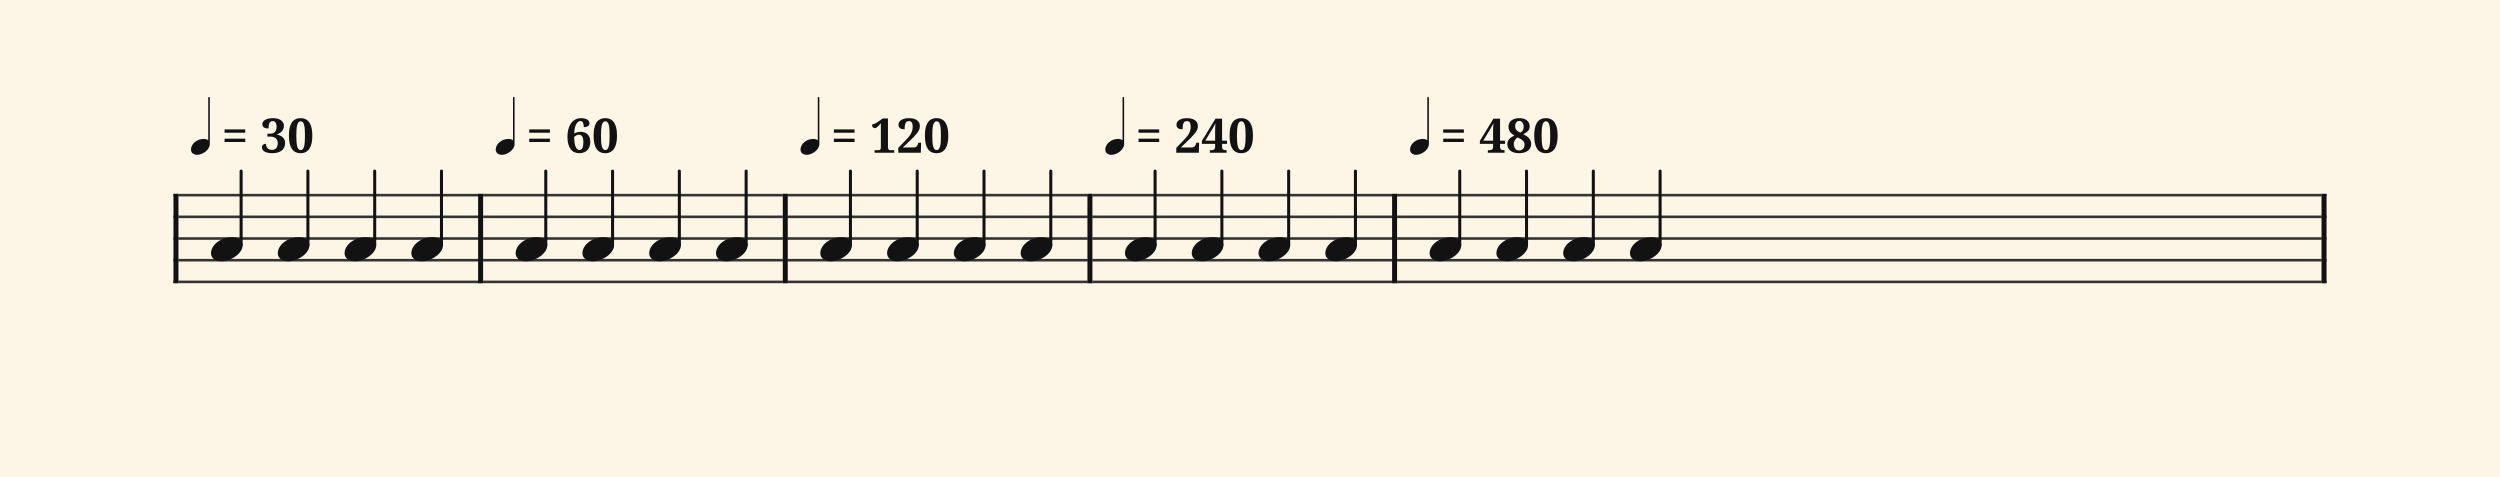 <svg xmlns="http://www.w3.org/2000/svg" version="1.1" xmlns:xlink="http://www.w3.org/1999/xlink" width="980" height="187" viewBox="0 0 980 187" shape-rendering="geometricPrecision" data-left="0" data-right="980" data-top="0" data-bottom="187"><g data-name="page" data-interval-between-stave-lines="8.5" data-font-color="#121212" data-left="0" data-right="980" data-top="0" data-bottom="187"><rect width="980" height="187" stroke="transparent" stroke-width="0.425" stroke-linejoin="" stroke-linecap="" fill="#FDF5E6" vector-effect="none" data-name="page-background" data-left="0" data-right="980" data-top="0" data-bottom="187"></rect><g data-name="pageWithoutBorder" data-left="0" data-right="980" data-top="38.071904761904754" data-bottom="111.00999999999999"><g data-name="measures" data-left="68" data-right="912" data-top="38.071904761904754" data-bottom="111.00999999999999" transform="translate(68, 0)"><g data-name="measure" ref-ids="measure-1,measure-1-1,line-1,every-measure-including-index-0,first-measure-including-index-0" pointer-events="painted" data-left="68" data-right="189.38" data-top="38.071904761904754" data-bottom="111.00999999999999"><g data-name="startBarLine" ref-ids="opening-barline-1" pointer-events="painted" data-left="68" data-right="69.955" data-top="75.99" data-bottom="111.00999999999999"><g data-name="stavesPiece" data-left="68" data-right="69.955" data-top="75.99" data-bottom="111.00999999999999"><g data-name="stavePiece" data-left="68" data-right="69.955" data-top="75.99" data-bottom="111.00999999999999"><path d="M 0 -0.51 L 1.955 -0.51 L 1.955 0.51 L 0 0.51 L 0 -0.51 M 0 7.99 L 1.955 7.99 L 1.955 9.01 L 0 9.01 L 0 7.99 M 0 16.49 L 1.955 16.49 L 1.955 17.51 L 0 17.51 L 0 16.49 M 0 24.99 L 1.955 24.99 L 1.955 26.01 L 0 26.01 L 0 24.99 M 0 33.49 L 1.955 33.49 L 1.955 34.51 L 0 34.51 L 0 33.49" fill="#343434" fill-rule="evenodd" vector-effect="none" data-left="68" data-right="69.955" data-top="75.99" data-bottom="111.00999999999999" transform="translate(0, 76.5)"></path></g></g><polyline points="0 75.99 1.955 75.99 1.955 111.01 0 111.01" fill="#121212" fill-rule="evenodd" vector-effect="none" data-left="68" data-right="69.955" data-top="75.99" data-bottom="111.00999999999999"></polyline></g><g data-name="voicesWithStaveLines" data-left="69.955" data-right="187.42499999999998" data-top="67.065" data-bottom="111.00999999999999"><g data-name="stavesPiece" data-left="69.955" data-right="187.42499999999998" data-top="75.99" data-bottom="111.00999999999999"><g data-name="stavePiece" ref-ids="stave-lines-1-1,stave-1,stave-1-1,stave-1-1-1,stave-in-all-measures-on-line-1-1,all-staves-in-measure-1" pointer-events="painted" data-left="68" data-right="189.38" data-top="75.99" data-bottom="111.00999999999999"><path d="M 0 -0.51 L 117.47 -0.51 L 117.47 0.51 L 0 0.51 L 0 -0.51 M 0 7.99 L 117.47 7.99 L 117.47 9.01 L 0 9.01 L 0 7.99 M 0 16.49 L 117.47 16.49 L 117.47 17.51 L 0 17.51 L 0 16.49 M 0 24.99 L 117.47 24.99 L 117.47 26.01 L 0 26.01 L 0 24.99 M 0 33.49 L 117.47 33.49 L 117.47 34.51 L 0 34.51 L 0 33.49" fill="#343434" fill-rule="evenodd" vector-effect="none" data-left="69.955" data-right="187.42499999999998" data-top="75.99" data-bottom="111.00999999999999" transform="translate(1.955, 76.5)"></path></g></g><g data-name="voices" data-left="69.955" data-right="187.42499999999998" data-top="67.065" data-bottom="102.425"><g data-name="voicesBody" data-left="69.955" data-right="187.42499999999998" data-top="67.065" data-bottom="102.425"><g data-name="crossStaveUnit" data-left="82.705" data-right="95.11500000000001" data-top="67.065" data-bottom="102.425"><g data-name="crossVoiceUnitOnOneStave" data-left="82.705" data-right="95.11500000000001" data-top="67.065" data-bottom="102.425"><g data-name="singleUnit" ref-ids="all-units,all-units-on-line-1,unit-1-1-1-1,voice-1,voice-1-1,voice-1-1-1,voice-1-1-1-1,voice-in-measure-on-all-staves-1-1-1,voice-in-all-measures-and-on-all-staves-on-line-1-1" pointer-events="painted" data-left="82.705" data-right="95.11500000000001" data-top="67.065" data-bottom="102.425"><g data-name="singleUnitBodyParts" ref-ids="unit-1-1-1-1" pointer-events="painted" data-left="82.705" data-right="95.11500000000001" data-top="92.99" data-bottom="102.425"><g data-name="singleUnitBody" data-left="82.705" data-right="95.11500000000001" data-top="92.99" data-bottom="102.425"><g data-name="noteBody" ref-ids="note-1-1-1-1-1,note-with-index-1-1-1-1-1" pointer-events="painted" data-left="82.705" data-right="95.11500000000001" data-top="92.99" data-bottom="102.425"><path d="M 0 10.965 C 0 12.92 1.785 14.11 4.08 14.11 C 7.82 14.11 12.41 11.05 12.41 7.82 C 12.41 5.865 10.71 4.675 8.33 4.675 C 3.74 4.675 0 7.735 0 10.965 Z" fill="#121212" fill-rule="evenodd" vector-effect="none" data-left="82.705" data-right="95.11500000000001" data-top="92.99" data-bottom="102.425" transform="translate(14.705, 88.315)"></path></g></g></g><line data-name="stem" x1="26.52" y1="67.065" x2="26.52" y2="96.05" stroke="#121212" stroke-width="1.19" stroke-linejoin="round" stroke-linecap="round" stroke-dasharray="" vector-effect="none" ref-ids="stem-1-1-1-1" pointer-events="painted" data-left="94.52000000000001" data-right="94.52000000000001" data-top="67.065" data-bottom="96.05"></line></g></g></g><g data-name="crossStaveUnit" data-left="108.885" data-right="121.295" data-top="67.065" data-bottom="102.425"><g data-name="crossVoiceUnitOnOneStave" data-left="108.885" data-right="121.295" data-top="67.065" data-bottom="102.425"><g data-name="singleUnit" ref-ids="all-units,all-units-on-line-1,unit-1-1-1-2,voice-1,voice-1-1,voice-1-1-1,voice-1-1-1-1,voice-in-measure-on-all-staves-1-1-1,voice-in-all-measures-and-on-all-staves-on-line-1-1" pointer-events="painted" data-left="108.885" data-right="121.295" data-top="67.065" data-bottom="102.425"><g data-name="singleUnitBodyParts" ref-ids="unit-1-1-1-2" pointer-events="painted" data-left="108.885" data-right="121.295" data-top="92.99" data-bottom="102.425"><g data-name="singleUnitBody" data-left="108.885" data-right="121.295" data-top="92.99" data-bottom="102.425"><g data-name="noteBody" ref-ids="note-1-1-1-2-1,note-with-index-1-1-1-2-1" pointer-events="painted" data-left="108.885" data-right="121.295" data-top="92.99" data-bottom="102.425"><path d="M 0 10.965 C 0 12.92 1.785 14.11 4.08 14.11 C 7.82 14.11 12.41 11.05 12.41 7.82 C 12.41 5.865 10.71 4.675 8.33 4.675 C 3.74 4.675 0 7.735 0 10.965 Z" fill="#121212" fill-rule="evenodd" vector-effect="none" data-left="108.885" data-right="121.295" data-top="92.99" data-bottom="102.425" transform="translate(40.885, 88.315)"></path></g></g></g><line data-name="stem" x1="52.7" y1="67.065" x2="52.7" y2="96.05" stroke="#121212" stroke-width="1.19" stroke-linejoin="round" stroke-linecap="round" stroke-dasharray="" vector-effect="none" ref-ids="stem-1-1-1-2" pointer-events="painted" data-left="120.7" data-right="120.7" data-top="67.065" data-bottom="96.05"></line></g></g></g><g data-name="crossStaveUnit" data-left="135.065" data-right="147.475" data-top="67.065" data-bottom="102.425"><g data-name="crossVoiceUnitOnOneStave" data-left="135.065" data-right="147.475" data-top="67.065" data-bottom="102.425"><g data-name="singleUnit" ref-ids="all-units,all-units-on-line-1,unit-1-1-1-3,voice-1,voice-1-1,voice-1-1-1,voice-1-1-1-1,voice-in-measure-on-all-staves-1-1-1,voice-in-all-measures-and-on-all-staves-on-line-1-1" pointer-events="painted" data-left="135.065" data-right="147.475" data-top="67.065" data-bottom="102.425"><g data-name="singleUnitBodyParts" ref-ids="unit-1-1-1-3" pointer-events="painted" data-left="135.065" data-right="147.475" data-top="92.99" data-bottom="102.425"><g data-name="singleUnitBody" data-left="135.065" data-right="147.475" data-top="92.99" data-bottom="102.425"><g data-name="noteBody" ref-ids="note-1-1-1-3-1,note-with-index-1-1-1-3-1" pointer-events="painted" data-left="135.065" data-right="147.475" data-top="92.99" data-bottom="102.425"><path d="M 0 10.965 C 0 12.92 1.785 14.11 4.08 14.11 C 7.82 14.11 12.41 11.05 12.41 7.82 C 12.41 5.865 10.71 4.675 8.33 4.675 C 3.74 4.675 0 7.735 0 10.965 Z" fill="#121212" fill-rule="evenodd" vector-effect="none" data-left="135.065" data-right="147.475" data-top="92.99" data-bottom="102.425" transform="translate(67.065, 88.315)"></path></g></g></g><line data-name="stem" x1="78.88" y1="67.065" x2="78.88" y2="96.05" stroke="#121212" stroke-width="1.19" stroke-linejoin="round" stroke-linecap="round" stroke-dasharray="" vector-effect="none" ref-ids="stem-1-1-1-3" pointer-events="painted" data-left="146.88" data-right="146.88" data-top="67.065" data-bottom="96.05"></line></g></g></g><g data-name="crossStaveUnit" data-left="161.245" data-right="173.65499999999997" data-top="67.065" data-bottom="102.425"><g data-name="crossVoiceUnitOnOneStave" data-left="161.245" data-right="173.65499999999997" data-top="67.065" data-bottom="102.425"><g data-name="singleUnit" ref-ids="all-units,all-units-on-line-1,unit-1-1-1-4,voice-1,voice-1-1,voice-1-1-1,voice-1-1-1-1,voice-in-measure-on-all-staves-1-1-1,voice-in-all-measures-and-on-all-staves-on-line-1-1" pointer-events="painted" data-left="161.245" data-right="173.65499999999997" data-top="67.065" data-bottom="102.425"><g data-name="singleUnitBodyParts" ref-ids="unit-1-1-1-4" pointer-events="painted" data-left="161.245" data-right="173.65499999999997" data-top="92.99" data-bottom="102.425"><g data-name="singleUnitBody" data-left="161.245" data-right="173.65499999999997" data-top="92.99" data-bottom="102.425"><g data-name="noteBody" ref-ids="note-1-1-1-4-1,note-with-index-1-1-1-4-1" pointer-events="painted" data-left="161.245" data-right="173.65499999999997" data-top="92.99" data-bottom="102.425"><path d="M 0 10.965 C 0 12.92 1.785 14.11 4.08 14.11 C 7.82 14.11 12.41 11.05 12.41 7.82 C 12.41 5.865 10.71 4.675 8.33 4.675 C 3.74 4.675 0 7.735 0 10.965 Z" fill="#121212" fill-rule="evenodd" vector-effect="none" data-left="161.245" data-right="173.65499999999997" data-top="92.99" data-bottom="102.425" transform="translate(93.245, 88.315)"></path></g></g></g><line data-name="stem" x1="105.06" y1="67.065" x2="105.06" y2="96.05" stroke="#121212" stroke-width="1.19" stroke-linejoin="round" stroke-linecap="round" stroke-dasharray="" vector-effect="none" ref-ids="stem-1-1-1-4" pointer-events="painted" data-left="173.06" data-right="173.06" data-top="67.065" data-bottom="96.05"></line></g></g></g></g></g></g><g data-name="barLine" ref-ids="closing-barline-1" pointer-events="painted" data-left="187.42499999999998" data-right="189.38" data-top="75.99" data-bottom="111.00999999999999"><g data-name="stavesPiece" data-left="187.42499999999998" data-right="189.38" data-top="75.99" data-bottom="111.00999999999999"><g data-name="stavePiece" data-left="187.42499999999998" data-right="189.38" data-top="75.99" data-bottom="111.00999999999999"><path d="M 0 -0.51 L 1.955 -0.51 L 1.955 0.51 L 0 0.51 L 0 -0.51 M 0 7.99 L 1.955 7.99 L 1.955 9.01 L 0 9.01 L 0 7.99 M 0 16.49 L 1.955 16.49 L 1.955 17.51 L 0 17.51 L 0 16.49 M 0 24.99 L 1.955 24.99 L 1.955 26.01 L 0 26.01 L 0 24.99 M 0 33.49 L 1.955 33.49 L 1.955 34.51 L 0 34.51 L 0 33.49" fill="#343434" fill-rule="evenodd" vector-effect="none" data-left="187.42499999999998" data-right="189.38" data-top="75.99" data-bottom="111.00999999999999" transform="translate(119.425, 76.5)"></path></g></g><polyline points="121.38 75.99 119.425 75.99 119.425 111.01 121.38 111.01" fill="#121212" fill-rule="evenodd" vector-effect="none" data-left="187.42499999999998" data-right="189.38" data-top="75.99" data-bottom="111.00999999999999"></polyline></g></g><g data-name="measure" ref-ids="measure-2,measure-1-2,line-1,every-measure,every-measure-including-index-0" pointer-events="painted" data-left="189.38" data-right="308.80500000000006" data-top="38.071904761904754" data-bottom="111.00999999999999"><g data-name="voicesWithStaveLines" data-left="189.38" data-right="306.85" data-top="67.065" data-bottom="111.00999999999999"><g data-name="stavesPiece" data-left="189.38" data-right="306.85" data-top="75.99" data-bottom="111.00999999999999"><g data-name="stavePiece" ref-ids="stave-lines-2-1,stave-1,stave-2-1,stave-1-2-1,stave-in-all-measures-on-line-1-1,all-staves-in-measure-2" pointer-events="painted" data-left="189.38" data-right="308.80500000000006" data-top="75.99" data-bottom="111.00999999999999"><path d="M 0 -0.51 L 117.47 -0.51 L 117.47 0.51 L 0 0.51 L 0 -0.51 M 0 7.99 L 117.47 7.99 L 117.47 9.01 L 0 9.01 L 0 7.99 M 0 16.49 L 117.47 16.49 L 117.47 17.51 L 0 17.51 L 0 16.49 M 0 24.99 L 117.47 24.99 L 117.47 26.01 L 0 26.01 L 0 24.99 M 0 33.49 L 117.47 33.49 L 117.47 34.51 L 0 34.51 L 0 33.49" fill="#343434" fill-rule="evenodd" vector-effect="none" data-left="189.38" data-right="306.85" data-top="75.99" data-bottom="111.00999999999999" transform="translate(121.38, 76.5)"></path></g></g><g data-name="voices" data-left="189.38" data-right="306.85" data-top="67.065" data-bottom="102.425"><g data-name="voicesBody" data-left="189.38" data-right="306.85" data-top="67.065" data-bottom="102.425"><g data-name="crossStaveUnit" data-left="202.13" data-right="214.54" data-top="67.065" data-bottom="102.425"><g data-name="crossVoiceUnitOnOneStave" data-left="202.13" data-right="214.54" data-top="67.065" data-bottom="102.425"><g data-name="singleUnit" ref-ids="all-units,all-units-on-line-1,unit-2-1-1-1,voice-1,voice-1-1,voice-2-1-1,voice-1-2-1-1,voice-in-measure-on-all-staves-1-2-1,voice-in-all-measures-and-on-all-staves-on-line-1-1" pointer-events="painted" data-left="202.13" data-right="214.54" data-top="67.065" data-bottom="102.425"><g data-name="singleUnitBodyParts" ref-ids="unit-2-1-1-1" pointer-events="painted" data-left="202.13" data-right="214.54" data-top="92.99" data-bottom="102.425"><g data-name="singleUnitBody" data-left="202.13" data-right="214.54" data-top="92.99" data-bottom="102.425"><g data-name="noteBody" ref-ids="note-2-1-1-1-1,note-with-index-2-1-1-1-1" pointer-events="painted" data-left="202.13" data-right="214.54" data-top="92.99" data-bottom="102.425"><path d="M 0 10.965 C 0 12.92 1.785 14.11 4.08 14.11 C 7.82 14.11 12.41 11.05 12.41 7.82 C 12.41 5.865 10.71 4.675 8.33 4.675 C 3.74 4.675 0 7.735 0 10.965 Z" fill="#121212" fill-rule="evenodd" vector-effect="none" data-left="202.13" data-right="214.54" data-top="92.99" data-bottom="102.425" transform="translate(134.13, 88.315)"></path></g></g></g><line data-name="stem" x1="145.945" y1="67.065" x2="145.945" y2="96.05" stroke="#121212" stroke-width="1.19" stroke-linejoin="round" stroke-linecap="round" stroke-dasharray="" vector-effect="none" ref-ids="stem-2-1-1-1" pointer-events="painted" data-left="213.945" data-right="213.945" data-top="67.065" data-bottom="96.05"></line></g></g></g><g data-name="crossStaveUnit" data-left="228.31" data-right="240.72" data-top="67.065" data-bottom="102.425"><g data-name="crossVoiceUnitOnOneStave" data-left="228.31" data-right="240.72" data-top="67.065" data-bottom="102.425"><g data-name="singleUnit" ref-ids="all-units,all-units-on-line-1,unit-2-1-1-2,voice-1,voice-1-1,voice-2-1-1,voice-1-2-1-1,voice-in-measure-on-all-staves-1-2-1,voice-in-all-measures-and-on-all-staves-on-line-1-1" pointer-events="painted" data-left="228.31" data-right="240.72" data-top="67.065" data-bottom="102.425"><g data-name="singleUnitBodyParts" ref-ids="unit-2-1-1-2" pointer-events="painted" data-left="228.31" data-right="240.72" data-top="92.99" data-bottom="102.425"><g data-name="singleUnitBody" data-left="228.31" data-right="240.72" data-top="92.99" data-bottom="102.425"><g data-name="noteBody" ref-ids="note-2-1-1-2-1,note-with-index-2-1-1-2-1" pointer-events="painted" data-left="228.31" data-right="240.72" data-top="92.99" data-bottom="102.425"><path d="M 0 10.965 C 0 12.92 1.785 14.11 4.08 14.11 C 7.82 14.11 12.41 11.05 12.41 7.82 C 12.41 5.865 10.71 4.675 8.33 4.675 C 3.74 4.675 0 7.735 0 10.965 Z" fill="#121212" fill-rule="evenodd" vector-effect="none" data-left="228.31" data-right="240.72" data-top="92.99" data-bottom="102.425" transform="translate(160.31, 88.315)"></path></g></g></g><line data-name="stem" x1="172.125" y1="67.065" x2="172.125" y2="96.05" stroke="#121212" stroke-width="1.19" stroke-linejoin="round" stroke-linecap="round" stroke-dasharray="" vector-effect="none" ref-ids="stem-2-1-1-2" pointer-events="painted" data-left="240.125" data-right="240.125" data-top="67.065" data-bottom="96.05"></line></g></g></g><g data-name="crossStaveUnit" data-left="254.49" data-right="266.9" data-top="67.065" data-bottom="102.425"><g data-name="crossVoiceUnitOnOneStave" data-left="254.49" data-right="266.9" data-top="67.065" data-bottom="102.425"><g data-name="singleUnit" ref-ids="all-units,all-units-on-line-1,unit-2-1-1-3,voice-1,voice-1-1,voice-2-1-1,voice-1-2-1-1,voice-in-measure-on-all-staves-1-2-1,voice-in-all-measures-and-on-all-staves-on-line-1-1" pointer-events="painted" data-left="254.49" data-right="266.9" data-top="67.065" data-bottom="102.425"><g data-name="singleUnitBodyParts" ref-ids="unit-2-1-1-3" pointer-events="painted" data-left="254.49" data-right="266.9" data-top="92.99" data-bottom="102.425"><g data-name="singleUnitBody" data-left="254.49" data-right="266.9" data-top="92.99" data-bottom="102.425"><g data-name="noteBody" ref-ids="note-2-1-1-3-1,note-with-index-2-1-1-3-1" pointer-events="painted" data-left="254.49" data-right="266.9" data-top="92.99" data-bottom="102.425"><path d="M 0 10.965 C 0 12.92 1.785 14.11 4.08 14.11 C 7.82 14.11 12.41 11.05 12.41 7.82 C 12.41 5.865 10.71 4.675 8.33 4.675 C 3.74 4.675 0 7.735 0 10.965 Z" fill="#121212" fill-rule="evenodd" vector-effect="none" data-left="254.49" data-right="266.9" data-top="92.99" data-bottom="102.425" transform="translate(186.49, 88.315)"></path></g></g></g><line data-name="stem" x1="198.305" y1="67.065" x2="198.305" y2="96.05" stroke="#121212" stroke-width="1.19" stroke-linejoin="round" stroke-linecap="round" stroke-dasharray="" vector-effect="none" ref-ids="stem-2-1-1-3" pointer-events="painted" data-left="266.305" data-right="266.305" data-top="67.065" data-bottom="96.05"></line></g></g></g><g data-name="crossStaveUnit" data-left="280.67" data-right="293.08000000000004" data-top="67.065" data-bottom="102.425"><g data-name="crossVoiceUnitOnOneStave" data-left="280.67" data-right="293.08000000000004" data-top="67.065" data-bottom="102.425"><g data-name="singleUnit" ref-ids="all-units,all-units-on-line-1,unit-2-1-1-4,voice-1,voice-1-1,voice-2-1-1,voice-1-2-1-1,voice-in-measure-on-all-staves-1-2-1,voice-in-all-measures-and-on-all-staves-on-line-1-1" pointer-events="painted" data-left="280.67" data-right="293.08000000000004" data-top="67.065" data-bottom="102.425"><g data-name="singleUnitBodyParts" ref-ids="unit-2-1-1-4" pointer-events="painted" data-left="280.67" data-right="293.08000000000004" data-top="92.99" data-bottom="102.425"><g data-name="singleUnitBody" data-left="280.67" data-right="293.08000000000004" data-top="92.99" data-bottom="102.425"><g data-name="noteBody" ref-ids="note-2-1-1-4-1,note-with-index-2-1-1-4-1" pointer-events="painted" data-left="280.67" data-right="293.08000000000004" data-top="92.99" data-bottom="102.425"><path d="M 0 10.965 C 0 12.92 1.785 14.11 4.08 14.11 C 7.82 14.11 12.41 11.05 12.41 7.82 C 12.41 5.865 10.71 4.675 8.33 4.675 C 3.74 4.675 0 7.735 0 10.965 Z" fill="#121212" fill-rule="evenodd" vector-effect="none" data-left="280.67" data-right="293.08000000000004" data-top="92.99" data-bottom="102.425" transform="translate(212.67, 88.315)"></path></g></g></g><line data-name="stem" x1="224.485" y1="67.065" x2="224.485" y2="96.05" stroke="#121212" stroke-width="1.19" stroke-linejoin="round" stroke-linecap="round" stroke-dasharray="" vector-effect="none" ref-ids="stem-2-1-1-4" pointer-events="painted" data-left="292.485" data-right="292.485" data-top="67.065" data-bottom="96.05"></line></g></g></g></g></g></g><g data-name="barLine" ref-ids="closing-barline-2" pointer-events="painted" data-left="306.85" data-right="308.80500000000006" data-top="75.99" data-bottom="111.00999999999999"><g data-name="stavesPiece" data-left="306.85" data-right="308.80500000000006" data-top="75.99" data-bottom="111.00999999999999"><g data-name="stavePiece" data-left="306.85" data-right="308.80500000000006" data-top="75.99" data-bottom="111.00999999999999"><path d="M 0 -0.51 L 1.955 -0.51 L 1.955 0.51 L 0 0.51 L 0 -0.51 M 0 7.99 L 1.955 7.99 L 1.955 9.01 L 0 9.01 L 0 7.99 M 0 16.49 L 1.955 16.49 L 1.955 17.51 L 0 17.51 L 0 16.49 M 0 24.99 L 1.955 24.99 L 1.955 26.01 L 0 26.01 L 0 24.99 M 0 33.49 L 1.955 33.49 L 1.955 34.51 L 0 34.51 L 0 33.49" fill="#343434" fill-rule="evenodd" vector-effect="none" data-left="306.85" data-right="308.80500000000006" data-top="75.99" data-bottom="111.00999999999999" transform="translate(238.85, 76.5)"></path></g></g><polyline points="240.805 75.99 238.85 75.99 238.85 111.01 240.805 111.01" fill="#121212" fill-rule="evenodd" vector-effect="none" data-left="306.85" data-right="308.80500000000006" data-top="75.99" data-bottom="111.00999999999999"></polyline></g></g><g data-name="measure" ref-ids="measure-3,measure-1-3,line-1,every-measure,every-measure-including-index-0" pointer-events="painted" data-left="308.80500000000006" data-right="428.23" data-top="38.071904761904754" data-bottom="111.00999999999999"><g data-name="voicesWithStaveLines" data-left="308.80500000000006" data-right="426.27500000000003" data-top="67.065" data-bottom="111.00999999999999"><g data-name="stavesPiece" data-left="308.80500000000006" data-right="426.27500000000003" data-top="75.99" data-bottom="111.00999999999999"><g data-name="stavePiece" ref-ids="stave-lines-3-1,stave-1,stave-3-1,stave-1-3-1,stave-in-all-measures-on-line-1-1,all-staves-in-measure-3" pointer-events="painted" data-left="308.80500000000006" data-right="428.23" data-top="75.99" data-bottom="111.00999999999999"><path d="M 0 -0.51 L 117.47 -0.51 L 117.47 0.51 L 0 0.51 L 0 -0.51 M 0 7.99 L 117.47 7.99 L 117.47 9.01 L 0 9.01 L 0 7.99 M 0 16.49 L 117.47 16.49 L 117.47 17.51 L 0 17.51 L 0 16.49 M 0 24.99 L 117.47 24.99 L 117.47 26.01 L 0 26.01 L 0 24.99 M 0 33.49 L 117.47 33.49 L 117.47 34.51 L 0 34.51 L 0 33.49" fill="#343434" fill-rule="evenodd" vector-effect="none" data-left="308.80500000000006" data-right="426.27500000000003" data-top="75.99" data-bottom="111.00999999999999" transform="translate(240.805, 76.5)"></path></g></g><g data-name="voices" data-left="308.80500000000006" data-right="426.27500000000003" data-top="67.065" data-bottom="102.425"><g data-name="voicesBody" data-left="308.80500000000006" data-right="426.27500000000003" data-top="67.065" data-bottom="102.425"><g data-name="crossStaveUnit" data-left="321.55500000000006" data-right="333.96500000000003" data-top="67.065" data-bottom="102.425"><g data-name="crossVoiceUnitOnOneStave" data-left="321.55500000000006" data-right="333.96500000000003" data-top="67.065" data-bottom="102.425"><g data-name="singleUnit" ref-ids="all-units,all-units-on-line-1,unit-3-1-1-1,voice-1,voice-1-1,voice-3-1-1,voice-1-3-1-1,voice-in-measure-on-all-staves-1-3-1,voice-in-all-measures-and-on-all-staves-on-line-1-1" pointer-events="painted" data-left="321.55500000000006" data-right="333.96500000000003" data-top="67.065" data-bottom="102.425"><g data-name="singleUnitBodyParts" ref-ids="unit-3-1-1-1" pointer-events="painted" data-left="321.55500000000006" data-right="333.96500000000003" data-top="92.99" data-bottom="102.425"><g data-name="singleUnitBody" data-left="321.55500000000006" data-right="333.96500000000003" data-top="92.99" data-bottom="102.425"><g data-name="noteBody" ref-ids="note-3-1-1-1-1,note-with-index-3-1-1-1-1" pointer-events="painted" data-left="321.55500000000006" data-right="333.96500000000003" data-top="92.99" data-bottom="102.425"><path d="M 0 10.965 C 0 12.92 1.785 14.11 4.08 14.11 C 7.82 14.11 12.41 11.05 12.41 7.82 C 12.41 5.865 10.71 4.675 8.33 4.675 C 3.74 4.675 0 7.735 0 10.965 Z" fill="#121212" fill-rule="evenodd" vector-effect="none" data-left="321.55500000000006" data-right="333.96500000000003" data-top="92.99" data-bottom="102.425" transform="translate(253.555, 88.315)"></path></g></g></g><line data-name="stem" x1="265.37" y1="67.065" x2="265.37" y2="96.05" stroke="#121212" stroke-width="1.19" stroke-linejoin="round" stroke-linecap="round" stroke-dasharray="" vector-effect="none" ref-ids="stem-3-1-1-1" pointer-events="painted" data-left="333.37" data-right="333.37" data-top="67.065" data-bottom="96.05"></line></g></g></g><g data-name="crossStaveUnit" data-left="347.735" data-right="360.14500000000004" data-top="67.065" data-bottom="102.425"><g data-name="crossVoiceUnitOnOneStave" data-left="347.735" data-right="360.14500000000004" data-top="67.065" data-bottom="102.425"><g data-name="singleUnit" ref-ids="all-units,all-units-on-line-1,unit-3-1-1-2,voice-1,voice-1-1,voice-3-1-1,voice-1-3-1-1,voice-in-measure-on-all-staves-1-3-1,voice-in-all-measures-and-on-all-staves-on-line-1-1" pointer-events="painted" data-left="347.735" data-right="360.14500000000004" data-top="67.065" data-bottom="102.425"><g data-name="singleUnitBodyParts" ref-ids="unit-3-1-1-2" pointer-events="painted" data-left="347.735" data-right="360.14500000000004" data-top="92.99" data-bottom="102.425"><g data-name="singleUnitBody" data-left="347.735" data-right="360.14500000000004" data-top="92.99" data-bottom="102.425"><g data-name="noteBody" ref-ids="note-3-1-1-2-1,note-with-index-3-1-1-2-1" pointer-events="painted" data-left="347.735" data-right="360.14500000000004" data-top="92.99" data-bottom="102.425"><path d="M 0 10.965 C 0 12.92 1.785 14.11 4.08 14.11 C 7.82 14.11 12.41 11.05 12.41 7.82 C 12.41 5.865 10.71 4.675 8.33 4.675 C 3.74 4.675 0 7.735 0 10.965 Z" fill="#121212" fill-rule="evenodd" vector-effect="none" data-left="347.735" data-right="360.14500000000004" data-top="92.99" data-bottom="102.425" transform="translate(279.735, 88.315)"></path></g></g></g><line data-name="stem" x1="291.55" y1="67.065" x2="291.55" y2="96.05" stroke="#121212" stroke-width="1.19" stroke-linejoin="round" stroke-linecap="round" stroke-dasharray="" vector-effect="none" ref-ids="stem-3-1-1-2" pointer-events="painted" data-left="359.55" data-right="359.55" data-top="67.065" data-bottom="96.05"></line></g></g></g><g data-name="crossStaveUnit" data-left="373.915" data-right="386.32500000000005" data-top="67.065" data-bottom="102.425"><g data-name="crossVoiceUnitOnOneStave" data-left="373.915" data-right="386.32500000000005" data-top="67.065" data-bottom="102.425"><g data-name="singleUnit" ref-ids="all-units,all-units-on-line-1,unit-3-1-1-3,voice-1,voice-1-1,voice-3-1-1,voice-1-3-1-1,voice-in-measure-on-all-staves-1-3-1,voice-in-all-measures-and-on-all-staves-on-line-1-1" pointer-events="painted" data-left="373.915" data-right="386.32500000000005" data-top="67.065" data-bottom="102.425"><g data-name="singleUnitBodyParts" ref-ids="unit-3-1-1-3" pointer-events="painted" data-left="373.915" data-right="386.32500000000005" data-top="92.99" data-bottom="102.425"><g data-name="singleUnitBody" data-left="373.915" data-right="386.32500000000005" data-top="92.99" data-bottom="102.425"><g data-name="noteBody" ref-ids="note-3-1-1-3-1,note-with-index-3-1-1-3-1" pointer-events="painted" data-left="373.915" data-right="386.32500000000005" data-top="92.99" data-bottom="102.425"><path d="M 0 10.965 C 0 12.92 1.785 14.11 4.08 14.11 C 7.82 14.11 12.41 11.05 12.41 7.82 C 12.41 5.865 10.71 4.675 8.33 4.675 C 3.74 4.675 0 7.735 0 10.965 Z" fill="#121212" fill-rule="evenodd" vector-effect="none" data-left="373.915" data-right="386.32500000000005" data-top="92.99" data-bottom="102.425" transform="translate(305.915, 88.315)"></path></g></g></g><line data-name="stem" x1="317.73" y1="67.065" x2="317.73" y2="96.05" stroke="#121212" stroke-width="1.19" stroke-linejoin="round" stroke-linecap="round" stroke-dasharray="" vector-effect="none" ref-ids="stem-3-1-1-3" pointer-events="painted" data-left="385.73" data-right="385.73" data-top="67.065" data-bottom="96.05"></line></g></g></g><g data-name="crossStaveUnit" data-left="400.095" data-right="412.50500000000005" data-top="67.065" data-bottom="102.425"><g data-name="crossVoiceUnitOnOneStave" data-left="400.095" data-right="412.50500000000005" data-top="67.065" data-bottom="102.425"><g data-name="singleUnit" ref-ids="all-units,all-units-on-line-1,unit-3-1-1-4,voice-1,voice-1-1,voice-3-1-1,voice-1-3-1-1,voice-in-measure-on-all-staves-1-3-1,voice-in-all-measures-and-on-all-staves-on-line-1-1" pointer-events="painted" data-left="400.095" data-right="412.50500000000005" data-top="67.065" data-bottom="102.425"><g data-name="singleUnitBodyParts" ref-ids="unit-3-1-1-4" pointer-events="painted" data-left="400.095" data-right="412.50500000000005" data-top="92.99" data-bottom="102.425"><g data-name="singleUnitBody" data-left="400.095" data-right="412.50500000000005" data-top="92.99" data-bottom="102.425"><g data-name="noteBody" ref-ids="note-3-1-1-4-1,note-with-index-3-1-1-4-1" pointer-events="painted" data-left="400.095" data-right="412.50500000000005" data-top="92.99" data-bottom="102.425"><path d="M 0 10.965 C 0 12.92 1.785 14.11 4.08 14.11 C 7.82 14.11 12.41 11.05 12.41 7.82 C 12.41 5.865 10.71 4.675 8.33 4.675 C 3.74 4.675 0 7.735 0 10.965 Z" fill="#121212" fill-rule="evenodd" vector-effect="none" data-left="400.095" data-right="412.50500000000005" data-top="92.99" data-bottom="102.425" transform="translate(332.095, 88.315)"></path></g></g></g><line data-name="stem" x1="343.91" y1="67.065" x2="343.91" y2="96.05" stroke="#121212" stroke-width="1.19" stroke-linejoin="round" stroke-linecap="round" stroke-dasharray="" vector-effect="none" ref-ids="stem-3-1-1-4" pointer-events="painted" data-left="411.91" data-right="411.91" data-top="67.065" data-bottom="96.05"></line></g></g></g></g></g></g><g data-name="barLine" ref-ids="closing-barline-3" pointer-events="painted" data-left="426.27500000000003" data-right="428.23" data-top="75.99" data-bottom="111.00999999999999"><g data-name="stavesPiece" data-left="426.27500000000003" data-right="428.23" data-top="75.99" data-bottom="111.00999999999999"><g data-name="stavePiece" data-left="426.27500000000003" data-right="428.23" data-top="75.99" data-bottom="111.00999999999999"><path d="M 0 -0.51 L 1.955 -0.51 L 1.955 0.51 L 0 0.51 L 0 -0.51 M 0 7.99 L 1.955 7.99 L 1.955 9.01 L 0 9.01 L 0 7.99 M 0 16.49 L 1.955 16.49 L 1.955 17.51 L 0 17.51 L 0 16.49 M 0 24.99 L 1.955 24.99 L 1.955 26.01 L 0 26.01 L 0 24.99 M 0 33.49 L 1.955 33.49 L 1.955 34.51 L 0 34.51 L 0 33.49" fill="#343434" fill-rule="evenodd" vector-effect="none" data-left="426.27500000000003" data-right="428.23" data-top="75.99" data-bottom="111.00999999999999" transform="translate(358.275, 76.5)"></path></g></g><polyline points="360.23 75.99 358.275 75.99 358.275 111.01 360.23 111.01" fill="#121212" fill-rule="evenodd" vector-effect="none" data-left="426.27500000000003" data-right="428.23" data-top="75.99" data-bottom="111.00999999999999"></polyline></g></g><g data-name="measure" ref-ids="measure-4,measure-1-4,line-1,every-measure,every-measure-including-index-0" pointer-events="painted" data-left="428.23" data-right="547.655" data-top="38.071904761904754" data-bottom="111.00999999999999"><g data-name="voicesWithStaveLines" data-left="428.23" data-right="545.7" data-top="67.065" data-bottom="111.00999999999999"><g data-name="stavesPiece" data-left="428.23" data-right="545.7" data-top="75.99" data-bottom="111.00999999999999"><g data-name="stavePiece" ref-ids="stave-lines-4-1,stave-1,stave-4-1,stave-1-4-1,stave-in-all-measures-on-line-1-1,all-staves-in-measure-4" pointer-events="painted" data-left="428.23" data-right="547.655" data-top="75.99" data-bottom="111.00999999999999"><path d="M 0 -0.51 L 117.47 -0.51 L 117.47 0.51 L 0 0.51 L 0 -0.51 M 0 7.99 L 117.47 7.99 L 117.47 9.01 L 0 9.01 L 0 7.99 M 0 16.49 L 117.47 16.49 L 117.47 17.51 L 0 17.51 L 0 16.49 M 0 24.99 L 117.47 24.99 L 117.47 26.01 L 0 26.01 L 0 24.99 M 0 33.49 L 117.47 33.49 L 117.47 34.51 L 0 34.51 L 0 33.49" fill="#343434" fill-rule="evenodd" vector-effect="none" data-left="428.23" data-right="545.7" data-top="75.99" data-bottom="111.00999999999999" transform="translate(360.23, 76.5)"></path></g></g><g data-name="voices" data-left="428.23" data-right="545.7" data-top="67.065" data-bottom="102.425"><g data-name="voicesBody" data-left="428.23" data-right="545.7" data-top="67.065" data-bottom="102.425"><g data-name="crossStaveUnit" data-left="440.98" data-right="453.39000000000004" data-top="67.065" data-bottom="102.425"><g data-name="crossVoiceUnitOnOneStave" data-left="440.98" data-right="453.39000000000004" data-top="67.065" data-bottom="102.425"><g data-name="singleUnit" ref-ids="all-units,all-units-on-line-1,unit-4-1-1-1,voice-1,voice-1-1,voice-4-1-1,voice-1-4-1-1,voice-in-measure-on-all-staves-1-4-1,voice-in-all-measures-and-on-all-staves-on-line-1-1" pointer-events="painted" data-left="440.98" data-right="453.39000000000004" data-top="67.065" data-bottom="102.425"><g data-name="singleUnitBodyParts" ref-ids="unit-4-1-1-1" pointer-events="painted" data-left="440.98" data-right="453.39000000000004" data-top="92.99" data-bottom="102.425"><g data-name="singleUnitBody" data-left="440.98" data-right="453.39000000000004" data-top="92.99" data-bottom="102.425"><g data-name="noteBody" ref-ids="note-4-1-1-1-1,note-with-index-4-1-1-1-1" pointer-events="painted" data-left="440.98" data-right="453.39000000000004" data-top="92.99" data-bottom="102.425"><path d="M 0 10.965 C 0 12.92 1.785 14.11 4.08 14.11 C 7.82 14.11 12.41 11.05 12.41 7.82 C 12.41 5.865 10.71 4.675 8.33 4.675 C 3.74 4.675 0 7.735 0 10.965 Z" fill="#121212" fill-rule="evenodd" vector-effect="none" data-left="440.98" data-right="453.39000000000004" data-top="92.99" data-bottom="102.425" transform="translate(372.98, 88.315)"></path></g></g></g><line data-name="stem" x1="384.795" y1="67.065" x2="384.795" y2="96.05" stroke="#121212" stroke-width="1.19" stroke-linejoin="round" stroke-linecap="round" stroke-dasharray="" vector-effect="none" ref-ids="stem-4-1-1-1" pointer-events="painted" data-left="452.795" data-right="452.795" data-top="67.065" data-bottom="96.05"></line></g></g></g><g data-name="crossStaveUnit" data-left="467.16" data-right="479.57000000000005" data-top="67.065" data-bottom="102.425"><g data-name="crossVoiceUnitOnOneStave" data-left="467.16" data-right="479.57000000000005" data-top="67.065" data-bottom="102.425"><g data-name="singleUnit" ref-ids="all-units,all-units-on-line-1,unit-4-1-1-2,voice-1,voice-1-1,voice-4-1-1,voice-1-4-1-1,voice-in-measure-on-all-staves-1-4-1,voice-in-all-measures-and-on-all-staves-on-line-1-1" pointer-events="painted" data-left="467.16" data-right="479.57000000000005" data-top="67.065" data-bottom="102.425"><g data-name="singleUnitBodyParts" ref-ids="unit-4-1-1-2" pointer-events="painted" data-left="467.16" data-right="479.57000000000005" data-top="92.99" data-bottom="102.425"><g data-name="singleUnitBody" data-left="467.16" data-right="479.57000000000005" data-top="92.99" data-bottom="102.425"><g data-name="noteBody" ref-ids="note-4-1-1-2-1,note-with-index-4-1-1-2-1" pointer-events="painted" data-left="467.16" data-right="479.57000000000005" data-top="92.99" data-bottom="102.425"><path d="M 0 10.965 C 0 12.92 1.785 14.11 4.08 14.11 C 7.82 14.11 12.41 11.05 12.41 7.82 C 12.41 5.865 10.71 4.675 8.33 4.675 C 3.74 4.675 0 7.735 0 10.965 Z" fill="#121212" fill-rule="evenodd" vector-effect="none" data-left="467.16" data-right="479.57000000000005" data-top="92.99" data-bottom="102.425" transform="translate(399.16, 88.315)"></path></g></g></g><line data-name="stem" x1="410.975" y1="67.065" x2="410.975" y2="96.05" stroke="#121212" stroke-width="1.19" stroke-linejoin="round" stroke-linecap="round" stroke-dasharray="" vector-effect="none" ref-ids="stem-4-1-1-2" pointer-events="painted" data-left="478.975" data-right="478.975" data-top="67.065" data-bottom="96.05"></line></g></g></g><g data-name="crossStaveUnit" data-left="493.34000000000003" data-right="505.75000000000006" data-top="67.065" data-bottom="102.425"><g data-name="crossVoiceUnitOnOneStave" data-left="493.34000000000003" data-right="505.75000000000006" data-top="67.065" data-bottom="102.425"><g data-name="singleUnit" ref-ids="all-units,all-units-on-line-1,unit-4-1-1-3,voice-1,voice-1-1,voice-4-1-1,voice-1-4-1-1,voice-in-measure-on-all-staves-1-4-1,voice-in-all-measures-and-on-all-staves-on-line-1-1" pointer-events="painted" data-left="493.34000000000003" data-right="505.75000000000006" data-top="67.065" data-bottom="102.425"><g data-name="singleUnitBodyParts" ref-ids="unit-4-1-1-3" pointer-events="painted" data-left="493.34000000000003" data-right="505.75000000000006" data-top="92.99" data-bottom="102.425"><g data-name="singleUnitBody" data-left="493.34000000000003" data-right="505.75000000000006" data-top="92.99" data-bottom="102.425"><g data-name="noteBody" ref-ids="note-4-1-1-3-1,note-with-index-4-1-1-3-1" pointer-events="painted" data-left="493.34000000000003" data-right="505.75000000000006" data-top="92.99" data-bottom="102.425"><path d="M 0 10.965 C 0 12.92 1.785 14.11 4.08 14.11 C 7.82 14.11 12.41 11.05 12.41 7.82 C 12.41 5.865 10.71 4.675 8.33 4.675 C 3.74 4.675 0 7.735 0 10.965 Z" fill="#121212" fill-rule="evenodd" vector-effect="none" data-left="493.34000000000003" data-right="505.75000000000006" data-top="92.99" data-bottom="102.425" transform="translate(425.34, 88.315)"></path></g></g></g><line data-name="stem" x1="437.155" y1="67.065" x2="437.155" y2="96.05" stroke="#121212" stroke-width="1.19" stroke-linejoin="round" stroke-linecap="round" stroke-dasharray="" vector-effect="none" ref-ids="stem-4-1-1-3" pointer-events="painted" data-left="505.15500000000003" data-right="505.15500000000003" data-top="67.065" data-bottom="96.05"></line></g></g></g><g data-name="crossStaveUnit" data-left="519.52" data-right="531.9300000000001" data-top="67.065" data-bottom="102.425"><g data-name="crossVoiceUnitOnOneStave" data-left="519.52" data-right="531.9300000000001" data-top="67.065" data-bottom="102.425"><g data-name="singleUnit" ref-ids="all-units,all-units-on-line-1,unit-4-1-1-4,voice-1,voice-1-1,voice-4-1-1,voice-1-4-1-1,voice-in-measure-on-all-staves-1-4-1,voice-in-all-measures-and-on-all-staves-on-line-1-1" pointer-events="painted" data-left="519.52" data-right="531.9300000000001" data-top="67.065" data-bottom="102.425"><g data-name="singleUnitBodyParts" ref-ids="unit-4-1-1-4" pointer-events="painted" data-left="519.52" data-right="531.9300000000001" data-top="92.99" data-bottom="102.425"><g data-name="singleUnitBody" data-left="519.52" data-right="531.9300000000001" data-top="92.99" data-bottom="102.425"><g data-name="noteBody" ref-ids="note-4-1-1-4-1,note-with-index-4-1-1-4-1" pointer-events="painted" data-left="519.52" data-right="531.9300000000001" data-top="92.99" data-bottom="102.425"><path d="M 0 10.965 C 0 12.92 1.785 14.11 4.08 14.11 C 7.82 14.11 12.41 11.05 12.41 7.82 C 12.41 5.865 10.71 4.675 8.33 4.675 C 3.74 4.675 0 7.735 0 10.965 Z" fill="#121212" fill-rule="evenodd" vector-effect="none" data-left="519.52" data-right="531.9300000000001" data-top="92.99" data-bottom="102.425" transform="translate(451.52, 88.315)"></path></g></g></g><line data-name="stem" x1="463.335" y1="67.065" x2="463.335" y2="96.05" stroke="#121212" stroke-width="1.19" stroke-linejoin="round" stroke-linecap="round" stroke-dasharray="" vector-effect="none" ref-ids="stem-4-1-1-4" pointer-events="painted" data-left="531.335" data-right="531.335" data-top="67.065" data-bottom="96.05"></line></g></g></g></g></g></g><g data-name="barLine" ref-ids="closing-barline-4" pointer-events="painted" data-left="545.7" data-right="547.655" data-top="75.99" data-bottom="111.00999999999999"><g data-name="stavesPiece" data-left="545.7" data-right="547.655" data-top="75.99" data-bottom="111.00999999999999"><g data-name="stavePiece" data-left="545.7" data-right="547.655" data-top="75.99" data-bottom="111.00999999999999"><path d="M 0 -0.51 L 1.955 -0.51 L 1.955 0.51 L 0 0.51 L 0 -0.51 M 0 7.99 L 1.955 7.99 L 1.955 9.01 L 0 9.01 L 0 7.99 M 0 16.49 L 1.955 16.49 L 1.955 17.51 L 0 17.51 L 0 16.49 M 0 24.99 L 1.955 24.99 L 1.955 26.01 L 0 26.01 L 0 24.99 M 0 33.49 L 1.955 33.49 L 1.955 34.51 L 0 34.51 L 0 33.49" fill="#343434" fill-rule="evenodd" vector-effect="none" data-left="545.7" data-right="547.655" data-top="75.99" data-bottom="111.00999999999999" transform="translate(477.7, 76.5)"></path></g></g><polyline points="479.655 75.99 477.7 75.99 477.7 111.01 479.655 111.01" fill="#121212" fill-rule="evenodd" vector-effect="none" data-left="545.7" data-right="547.655" data-top="75.99" data-bottom="111.00999999999999"></polyline></g></g><g data-name="measure" ref-ids="measure-5,measure-1-5,line-1,every-measure,every-measure-including-index-0,last-measure,first-or-last-measure,last-measure-on-page" pointer-events="painted" data-left="547.655" data-right="912" data-top="38.071904761904754" data-bottom="111.00999999999999"><g data-name="barLine" ref-ids="closing-barline-5" pointer-events="painted" data-left="910.0450000000001" data-right="912" data-top="75.99" data-bottom="111.00999999999999" transform="translate(362.39, 0)"><g data-name="stavesPiece" data-left="910.0450000000001" data-right="912" data-top="75.99" data-bottom="111.00999999999999"><g data-name="stavePiece" data-left="910.0450000000001" data-right="912" data-top="75.99" data-bottom="111.00999999999999"><path d="M 0 -0.51 L 1.955 -0.51 L 1.955 0.51 L 0 0.51 L 0 -0.51 M 0 7.99 L 1.955 7.99 L 1.955 9.01 L 0 9.01 L 0 7.99 M 0 16.49 L 1.955 16.49 L 1.955 17.51 L 0 17.51 L 0 16.49 M 0 24.99 L 1.955 24.99 L 1.955 26.01 L 0 26.01 L 0 24.99 M 0 33.49 L 1.955 33.49 L 1.955 34.51 L 0 34.51 L 0 33.49" fill="#343434" fill-rule="evenodd" vector-effect="none" data-left="910.0450000000001" data-right="912" data-top="75.99" data-bottom="111.00999999999999" transform="translate(479.655, 76.5)"></path></g></g><polyline points="481.61 75.99 479.655 75.99 479.655 111.01 481.61 111.01" fill="#121212" fill-rule="evenodd" vector-effect="none" data-left="910.0450000000001" data-right="912" data-top="75.99" data-bottom="111.00999999999999"></polyline></g><g data-name="voicesWithStaveLines" data-left="547.655" data-right="910.0450000000001" data-top="67.065" data-bottom="111.00999999999999"><g data-name="stavesPiece" data-left="547.655" data-right="910.0450000000001" data-top="75.99" data-bottom="111.00999999999999"><g data-name="stavePiece" ref-ids="stave-lines-5-1,stave-1,stave-5-1,stave-1-5-1,stave-in-all-measures-on-line-1-1,all-staves-in-measure-5" pointer-events="painted" data-left="547.655" data-right="912" data-top="75.99" data-bottom="111.00999999999999"><path d="M 0 -0.51 L 362.39 -0.51 L 362.39 0.51 L 0 0.51 L 0 -0.51 M 0 7.99 L 362.39 7.99 L 362.39 9.01 L 0 9.01 L 0 7.99 M 0 16.49 L 362.39 16.49 L 362.39 17.51 L 0 17.51 L 0 16.49 M 0 24.99 L 362.39 24.99 L 362.39 26.01 L 0 26.01 L 0 24.99 M 0 33.49 L 362.39 33.49 L 362.39 34.51 L 0 34.51 L 0 33.49" fill="#343434" fill-rule="evenodd" vector-effect="none" data-left="547.655" data-right="910.0450000000001" data-top="75.99" data-bottom="111.00999999999999" transform="translate(479.655, 76.5)"></path></g></g><g data-name="voices" data-left="547.655" data-right="910.0450000000001" data-top="67.065" data-bottom="102.425"><g data-name="voicesBody" data-left="547.655" data-right="910.0450000000001" data-top="67.065" data-bottom="102.425"><g data-name="crossStaveUnit" data-left="560.405" data-right="572.815" data-top="67.065" data-bottom="102.425"><g data-name="crossVoiceUnitOnOneStave" data-left="560.405" data-right="572.815" data-top="67.065" data-bottom="102.425"><g data-name="singleUnit" ref-ids="all-units,all-units-on-line-1,unit-5-1-1-1,voice-1,voice-1-1,voice-5-1-1,voice-1-5-1-1,voice-in-measure-on-all-staves-1-5-1,voice-in-all-measures-and-on-all-staves-on-line-1-1" pointer-events="painted" data-left="560.405" data-right="572.815" data-top="67.065" data-bottom="102.425"><g data-name="singleUnitBodyParts" ref-ids="unit-5-1-1-1" pointer-events="painted" data-left="560.405" data-right="572.815" data-top="92.99" data-bottom="102.425"><g data-name="singleUnitBody" data-left="560.405" data-right="572.815" data-top="92.99" data-bottom="102.425"><g data-name="noteBody" ref-ids="note-5-1-1-1-1,note-with-index-5-1-1-1-1" pointer-events="painted" data-left="560.405" data-right="572.815" data-top="92.99" data-bottom="102.425"><path d="M 0 10.965 C 0 12.92 1.785 14.11 4.08 14.11 C 7.82 14.11 12.41 11.05 12.41 7.82 C 12.41 5.865 10.71 4.675 8.33 4.675 C 3.74 4.675 0 7.735 0 10.965 Z" fill="#121212" fill-rule="evenodd" vector-effect="none" data-left="560.405" data-right="572.815" data-top="92.99" data-bottom="102.425" transform="translate(492.405, 88.315)"></path></g></g></g><line data-name="stem" x1="504.22" y1="67.065" x2="504.22" y2="96.05" stroke="#121212" stroke-width="1.19" stroke-linejoin="round" stroke-linecap="round" stroke-dasharray="" vector-effect="none" ref-ids="stem-5-1-1-1" pointer-events="painted" data-left="572.22" data-right="572.22" data-top="67.065" data-bottom="96.05"></line></g></g></g><g data-name="crossStaveUnit" data-left="586.585" data-right="598.995" data-top="67.065" data-bottom="102.425"><g data-name="crossVoiceUnitOnOneStave" data-left="586.585" data-right="598.995" data-top="67.065" data-bottom="102.425"><g data-name="singleUnit" ref-ids="all-units,all-units-on-line-1,unit-5-1-1-2,voice-1,voice-1-1,voice-5-1-1,voice-1-5-1-1,voice-in-measure-on-all-staves-1-5-1,voice-in-all-measures-and-on-all-staves-on-line-1-1" pointer-events="painted" data-left="586.585" data-right="598.995" data-top="67.065" data-bottom="102.425"><g data-name="singleUnitBodyParts" ref-ids="unit-5-1-1-2" pointer-events="painted" data-left="586.585" data-right="598.995" data-top="92.99" data-bottom="102.425"><g data-name="singleUnitBody" data-left="586.585" data-right="598.995" data-top="92.99" data-bottom="102.425"><g data-name="noteBody" ref-ids="note-5-1-1-2-1,note-with-index-5-1-1-2-1" pointer-events="painted" data-left="586.585" data-right="598.995" data-top="92.99" data-bottom="102.425"><path d="M 0 10.965 C 0 12.92 1.785 14.11 4.08 14.11 C 7.82 14.11 12.41 11.05 12.41 7.82 C 12.41 5.865 10.71 4.675 8.33 4.675 C 3.74 4.675 0 7.735 0 10.965 Z" fill="#121212" fill-rule="evenodd" vector-effect="none" data-left="586.585" data-right="598.995" data-top="92.99" data-bottom="102.425" transform="translate(518.585, 88.315)"></path></g></g></g><line data-name="stem" x1="530.4" y1="67.065" x2="530.4" y2="96.05" stroke="#121212" stroke-width="1.19" stroke-linejoin="round" stroke-linecap="round" stroke-dasharray="" vector-effect="none" ref-ids="stem-5-1-1-2" pointer-events="painted" data-left="598.4" data-right="598.4" data-top="67.065" data-bottom="96.05"></line></g></g></g><g data-name="crossStaveUnit" data-left="612.765" data-right="625.175" data-top="67.065" data-bottom="102.425"><g data-name="crossVoiceUnitOnOneStave" data-left="612.765" data-right="625.175" data-top="67.065" data-bottom="102.425"><g data-name="singleUnit" ref-ids="all-units,all-units-on-line-1,unit-5-1-1-3,voice-1,voice-1-1,voice-5-1-1,voice-1-5-1-1,voice-in-measure-on-all-staves-1-5-1,voice-in-all-measures-and-on-all-staves-on-line-1-1" pointer-events="painted" data-left="612.765" data-right="625.175" data-top="67.065" data-bottom="102.425"><g data-name="singleUnitBodyParts" ref-ids="unit-5-1-1-3" pointer-events="painted" data-left="612.765" data-right="625.175" data-top="92.99" data-bottom="102.425"><g data-name="singleUnitBody" data-left="612.765" data-right="625.175" data-top="92.99" data-bottom="102.425"><g data-name="noteBody" ref-ids="note-5-1-1-3-1,note-with-index-5-1-1-3-1" pointer-events="painted" data-left="612.765" data-right="625.175" data-top="92.99" data-bottom="102.425"><path d="M 0 10.965 C 0 12.92 1.785 14.11 4.08 14.11 C 7.82 14.11 12.41 11.05 12.41 7.82 C 12.41 5.865 10.71 4.675 8.33 4.675 C 3.74 4.675 0 7.735 0 10.965 Z" fill="#121212" fill-rule="evenodd" vector-effect="none" data-left="612.765" data-right="625.175" data-top="92.99" data-bottom="102.425" transform="translate(544.765, 88.315)"></path></g></g></g><line data-name="stem" x1="556.58" y1="67.065" x2="556.58" y2="96.05" stroke="#121212" stroke-width="1.19" stroke-linejoin="round" stroke-linecap="round" stroke-dasharray="" vector-effect="none" ref-ids="stem-5-1-1-3" pointer-events="painted" data-left="624.5799999999999" data-right="624.5799999999999" data-top="67.065" data-bottom="96.05"></line></g></g></g><g data-name="crossStaveUnit" data-left="638.9449999999999" data-right="651.3549999999999" data-top="67.065" data-bottom="102.425"><g data-name="crossVoiceUnitOnOneStave" data-left="638.9449999999999" data-right="651.3549999999999" data-top="67.065" data-bottom="102.425"><g data-name="singleUnit" ref-ids="all-units,all-units-on-line-1,unit-5-1-1-4,voice-1,voice-1-1,voice-5-1-1,voice-1-5-1-1,voice-in-measure-on-all-staves-1-5-1,voice-in-all-measures-and-on-all-staves-on-line-1-1" pointer-events="painted" data-left="638.9449999999999" data-right="651.3549999999999" data-top="67.065" data-bottom="102.425"><g data-name="singleUnitBodyParts" ref-ids="unit-5-1-1-4" pointer-events="painted" data-left="638.9449999999999" data-right="651.3549999999999" data-top="92.99" data-bottom="102.425"><g data-name="singleUnitBody" data-left="638.9449999999999" data-right="651.3549999999999" data-top="92.99" data-bottom="102.425"><g data-name="noteBody" ref-ids="note-5-1-1-4-1,note-with-index-5-1-1-4-1" pointer-events="painted" data-left="638.9449999999999" data-right="651.3549999999999" data-top="92.99" data-bottom="102.425"><path d="M 0 10.965 C 0 12.92 1.785 14.11 4.08 14.11 C 7.82 14.11 12.41 11.05 12.41 7.82 C 12.41 5.865 10.71 4.675 8.33 4.675 C 3.74 4.675 0 7.735 0 10.965 Z" fill="#121212" fill-rule="evenodd" vector-effect="none" data-left="638.9449999999999" data-right="651.3549999999999" data-top="92.99" data-bottom="102.425" transform="translate(570.945, 88.315)"></path></g></g></g><line data-name="stem" x1="582.76" y1="67.065" x2="582.76" y2="96.05" stroke="#121212" stroke-width="1.19" stroke-linejoin="round" stroke-linecap="round" stroke-dasharray="" vector-effect="none" ref-ids="stem-5-1-1-4" pointer-events="painted" data-left="650.7599999999999" data-right="650.7599999999999" data-top="67.065" data-bottom="96.05"></line></g></g></g></g></g></g></g><g data-name="additionalMeasureElementsOnPageLine" data-left="74.85261904761904" data-right="610.5916666666667" data-top="38.071904761904754" data-bottom="60.69"><g data-name="tempoMark" ref-ids="tempo-mark-1" pointer-events="painted" data-left="74.85261904761904" data-right="122.43166666666667" data-top="38.071904761904754" data-bottom="60.69" transform="translate(0, 52.611)"><path d="M 2.295 24.565 C 4.42 24.565 7.055 22.61 7.055 20.57 L 7.055 2.975 L 6.46 2.975 L 6.46 19.125 C 6.035 18.785 5.44 18.615 4.76 18.615 C 2.125 18.615 0 20.57 0 22.61 C 0 23.8 1.02 24.565 2.295 24.565 Z" fill="#121212" fill-rule="evenodd" vector-effect="none" ref-ids="tempo-duration-part-1-1" pointer-events="painted" data-left="74.85261904761904" data-right="82.24357142857143" data-top="38.071904761904754" data-bottom="60.69" transform="translate(5.066, 0)translate(-0.261, 0.154)scale(1.048, 1.048)translate(1.955, -17)"></path><path data-name="text" fill="#121212" d="M20.28 1.74L28.38 1.74L28.38 3.05L20.28 3.05L20.28 1.74ZM20.28-1.89L28.38-1.89L28.38-0.58L20.28-0.58L20.28-1.89ZM38.96 7.44L38.96 7.44Q37.90 7.44 37.14 7.25Q36.38 7.07 35.89 6.76Q35.40 6.45 35.17 6.04Q34.93 5.64 34.93 5.20L34.93 5.20Q34.93 4.84 35.06 4.57Q35.19 4.30 35.41 4.11Q35.63 3.92 35.92 3.83Q36.20 3.74 36.52 3.74L36.52 3.74Q36.52 4.33 36.69 4.78Q36.86 5.23 37.16 5.53Q37.46 5.83 37.89 5.98Q38.31 6.13 38.82 6.13L38.82 6.13Q39.28 6.13 39.70 6.00Q40.11 5.88 40.43 5.57Q40.75 5.25 40.94 4.72Q41.12 4.19 41.12 3.38L41.12 3.38Q41.12 2.84 40.94 2.40Q40.75 1.95 40.38 1.63Q40.01 1.30 39.47 1.12Q38.93 0.94 38.23 0.94L38.23 0.94L37.07 0.94L37.07-0.22L38.30-0.22Q38.91-0.22 39.35-0.42Q39.80-0.62 40.09-0.98Q40.39-1.35 40.53-1.85Q40.68-2.36 40.68-2.97L40.68-2.97Q40.68-3.99 40.28-4.57Q39.89-5.15 39.13-5.15L39.13-5.15Q38.62-5.15 38.31-4.90Q37.99-4.65 37.82-4.24Q37.65-3.83 37.58-3.31Q37.52-2.79 37.52-2.24L37.52-2.24Q36.35-2.24 35.72-2.65Q35.09-3.05 35.09-3.91L35.09-3.91Q35.09-4.41 35.35-4.84Q35.61-5.27 36.13-5.60Q36.65-5.92 37.42-6.10Q38.19-6.29 39.22-6.29L39.22-6.29Q40.21-6.29 41.01-6.09Q41.81-5.88 42.37-5.49Q42.93-5.10 43.23-4.53Q43.54-3.97 43.54-3.24L43.54-3.24Q43.54-2.61 43.32-2.08Q43.10-1.55 42.71-1.13Q42.33-0.71 41.81-0.39Q41.29-0.08 40.68 0.13L40.68 0.13Q41.24 0.23 41.83 0.46Q42.42 0.68 42.91 1.06Q43.39 1.45 43.70 2.02Q44.01 2.60 44.01 3.40L44.01 3.40Q44.01 4.54 43.59 5.32Q43.16 6.09 42.45 6.57Q41.75 7.04 40.84 7.24Q39.93 7.44 38.96 7.44ZM54.68 0.56L54.68 0.56Q54.68 2.10 54.43 3.37Q54.17 4.64 53.62 5.55Q53.06 6.45 52.19 6.94Q51.32 7.44 50.10 7.44L50.10 7.44Q48.82 7.44 47.95 6.94Q47.07 6.45 46.53 5.55Q45.98 4.64 45.75 3.37Q45.51 2.10 45.51 0.54L45.51 0.54Q45.51-1.01 45.75-2.27Q45.98-3.53 46.53-4.42Q47.07-5.32 47.95-5.80Q48.83-6.29 50.12-6.29L50.12-6.29Q51.33-6.29 52.20-5.80Q53.07-5.32 53.62-4.42Q54.17-3.53 54.43-2.26Q54.68-1.00 54.68 0.56ZM48.40 0.56L48.40 0.56Q48.40 1.90 48.48 2.95Q48.55 4.00 48.74 4.73Q48.92 5.46 49.25 5.84Q49.58 6.22 50.10 6.22L50.10 6.22Q50.62 6.22 50.95 5.84Q51.28 5.46 51.47 4.73Q51.65 4.00 51.72 2.95Q51.79 1.90 51.79 0.56L51.79 0.56Q51.79-0.78 51.72-1.83Q51.65-2.87 51.47-3.59Q51.29-4.31 50.96-4.69Q50.63-5.07 50.12-5.07L50.12-5.07Q49.60-5.07 49.26-4.69Q48.93-4.31 48.74-3.59Q48.55-2.87 48.48-1.83Q48.40-0.78 48.40 0.56Z" text-value=" = 30" vector-effect="none" data-left="88.03166666666667" data-right="122.43166666666667" data-top="46.32095238095237" data-bottom="60.050952380952374" transform="translate(-0.248, 0)"></path></g><g data-name="tempoMark" ref-ids="tempo-mark-2" pointer-events="painted" data-left="194.27761904761903" data-right="241.8666666666667" data-top="38.071904761904754" data-bottom="60.69" transform="translate(0, 52.611)"><path d="M 2.295 24.565 C 4.42 24.565 7.055 22.61 7.055 20.57 L 7.055 2.975 L 6.46 2.975 L 6.46 19.125 C 6.035 18.785 5.44 18.615 4.76 18.615 C 2.125 18.615 0 20.57 0 22.61 C 0 23.8 1.02 24.565 2.295 24.565 Z" fill="#121212" fill-rule="evenodd" vector-effect="none" ref-ids="tempo-duration-part-2-1" pointer-events="painted" data-left="194.27761904761903" data-right="201.66857142857143" data-top="38.071904761904754" data-bottom="60.69" transform="translate(5.066, 0)translate(-5.948, 0.154)scale(1.048, 1.048)translate(121.38, -17)"></path><path data-name="text" fill="#121212" d="M139.70 1.74L147.80 1.74L147.80 3.05L139.70 3.05L139.70 1.74ZM139.70-1.89L147.80-1.89L147.80-0.58L139.70-0.58L139.70-1.89ZM159.84-5.18L159.84-5.18Q159.29-5.18 158.85-4.85Q158.40-4.52 158.08-3.89Q157.76-3.26 157.56-2.35Q157.37-1.43 157.32-0.24L157.32-0.24Q157.51-0.37 157.76-0.49Q158.00-0.62 158.32-0.72Q158.63-0.82 159.03-0.88Q159.43-0.94 159.90-0.94L159.90-0.94Q160.75-0.94 161.44-0.67Q162.13-0.41 162.62 0.09Q163.11 0.59 163.37 1.31Q163.64 2.02 163.64 2.94L163.64 2.94Q163.64 3.94 163.36 4.77Q163.09 5.59 162.54 6.19Q162.00 6.78 161.19 7.11Q160.39 7.44 159.32 7.44L159.32 7.44Q158.28 7.44 157.42 7.06Q156.57 6.68 155.96 5.89Q155.35 5.11 155.02 3.91Q154.68 2.72 154.68 1.08L154.68 1.08Q154.68-0.46 155.00-1.80Q155.33-3.15 155.99-4.14Q156.65-5.14 157.66-5.71Q158.66-6.29 160.01-6.29L160.01-6.29Q160.92-6.29 161.55-6.11Q162.18-5.94 162.57-5.65Q162.96-5.36 163.14-4.99Q163.32-4.62 163.32-4.22L163.32-4.22Q163.32-3.94 163.20-3.68Q163.08-3.41 162.81-3.21Q162.55-3.01 162.12-2.89Q161.70-2.77 161.08-2.77L161.08-2.77Q161.08-3.19 161.02-3.62Q160.97-4.05 160.83-4.40Q160.70-4.74 160.45-4.96Q160.21-5.18 159.84-5.18ZM159.21 0.21L159.21 0.21Q158.95 0.21 158.67 0.28Q158.39 0.36 158.13 0.49Q157.87 0.62 157.65 0.78Q157.44 0.94 157.32 1.10L157.32 1.10Q157.33 2.44 157.49 3.41Q157.65 4.38 157.92 5.00Q158.20 5.62 158.57 5.91Q158.94 6.20 159.37 6.20L159.37 6.20Q160.09 6.20 160.51 5.47Q160.92 4.73 160.92 3.12L160.92 3.12Q160.92 1.60 160.47 0.90Q160.01 0.21 159.21 0.21ZM174.11 0.56L174.11 0.56Q174.11 2.10 173.85 3.37Q173.60 4.64 173.04 5.55Q172.48 6.45 171.62 6.94Q170.75 7.44 169.53 7.44L169.53 7.44Q168.25 7.44 167.37 6.94Q166.49 6.45 165.95 5.55Q165.41 4.64 165.17 3.37Q164.93 2.10 164.93 0.54L164.93 0.54Q164.93-1.01 165.17-2.27Q165.41-3.53 165.95-4.42Q166.49-5.32 167.38-5.80Q168.26-6.29 169.54-6.29L169.54-6.29Q170.76-6.29 171.63-5.80Q172.49-5.32 173.05-4.42Q173.60-3.53 173.85-2.26Q174.11-1.00 174.11 0.56ZM167.83 0.56L167.83 0.56Q167.83 1.90 167.90 2.95Q167.97 4.00 168.16 4.73Q168.35 5.46 168.68 5.84Q169.00 6.22 169.53 6.22L169.53 6.22Q170.05 6.22 170.37 5.84Q170.70 5.46 170.89 4.73Q171.08 4.00 171.15 2.95Q171.21 1.90 171.21 0.56L171.21 0.56Q171.21-0.78 171.15-1.83Q171.08-2.87 170.90-3.59Q170.71-4.31 170.38-4.69Q170.06-5.07 169.54-5.07L169.54-5.07Q169.02-5.07 168.69-4.69Q168.36-4.31 168.16-3.59Q167.97-2.87 167.90-1.83Q167.83-0.78 167.83 0.56Z" text-value=" = 60" vector-effect="none" data-left="207.45666666666668" data-right="241.8666666666667" data-top="46.32095238095234" data-bottom="60.050952380952374" transform="translate(-0.243, 0)"></path></g><g data-name="tempoMark" ref-ids="tempo-mark-3" pointer-events="painted" data-left="313.7026190476191" data-right="371.74166666666673" data-top="38.071904761904754" data-bottom="60.69" transform="translate(0, 52.611)"><path d="M 2.295 24.565 C 4.42 24.565 7.055 22.61 7.055 20.57 L 7.055 2.975 L 6.46 2.975 L 6.46 19.125 C 6.035 18.785 5.44 18.615 4.76 18.615 C 2.125 18.615 0 20.57 0 22.61 C 0 23.8 1.02 24.565 2.295 24.565 Z" fill="#121212" fill-rule="evenodd" vector-effect="none" ref-ids="tempo-duration-part-3-1" pointer-events="painted" data-left="313.7026190476191" data-right="321.0935714285715" data-top="38.071904761904754" data-bottom="60.69" transform="translate(5.066, 0)translate(-11.635, 0.154)scale(1.048, 1.048)translate(240.805, -17)"></path><path data-name="text" fill="#121212" d="M259.13 1.74L267.23 1.74L267.23 3.05L259.13 3.05L259.13 1.74ZM259.13-1.89L267.23-1.89L267.23-0.58L259.13-0.58L259.13-1.89ZM282.80 7.25L275.08 7.25L275.08 6.26L276.61 6.26Q276.85 6.26 277.03 6.20Q277.20 6.14 277.32 6.00Q277.44 5.87 277.49 5.63Q277.55 5.40 277.55 5.04L277.55 5.04L277.55-4.32Q277.19-3.89 276.87-3.53Q276.56-3.17 276.27-2.92Q275.98-2.66 275.70-2.52Q275.42-2.38 275.14-2.38L275.14-2.38Q274.91-2.38 274.71-2.47Q274.51-2.57 274.37-2.75Q274.22-2.94 274.14-3.19Q274.05-3.45 274.05-3.76L274.05-3.76Q274.33-3.83 274.64-3.94Q274.95-4.04 275.30-4.21Q275.66-4.38 276.06-4.62Q276.46-4.86 276.93-5.20L276.93-5.20L278.24-6.17L280.33-6.17L280.33 5.04Q280.33 5.34 280.37 5.57Q280.41 5.79 280.52 5.95Q280.62 6.10 280.81 6.18Q281.00 6.26 281.29 6.26L281.29 6.26L282.80 6.26L282.80 7.25ZM292.84-3.18L292.84-3.18Q292.84-2.74 292.74-2.33Q292.65-1.92 292.42-1.48Q292.20-1.05 291.84-0.56Q291.47-0.07 290.93 0.52Q290.39 1.11 289.68 1.82Q288.96 2.53 288.02 3.42L288.02 3.42L286.15 5.20L290.50 5.20Q291.08 5.20 291.48 4.87Q291.89 4.53 292.05 3.90L292.05 3.90L292.21 3.33L293.32 3.33L293.21 7.25L284.38 7.25L284.38 5.33L287.14 2.51Q288.01 1.62 288.57 0.91Q289.12 0.20 289.44-0.45Q289.76-1.10 289.89-1.73Q290.02-2.37 290.02-3.09L290.02-3.09Q290.02-4.16 289.63-4.65Q289.24-5.15 288.56-5.15L288.56-5.15Q287.61-5.15 287.22-4.33Q286.84-3.51 286.84-1.91L286.84-1.91Q286.31-1.91 285.87-2.01Q285.43-2.11 285.11-2.33Q284.80-2.55 284.62-2.90Q284.45-3.26 284.45-3.76L284.45-3.76Q284.45-4.27 284.71-4.73Q284.97-5.18 285.48-5.53Q285.99-5.88 286.76-6.08Q287.54-6.29 288.56-6.29L288.56-6.29Q289.61-6.29 290.41-6.07Q291.21-5.86 291.75-5.46Q292.29-5.05 292.57-4.48Q292.84-3.90 292.84-3.18ZM303.99 0.56L303.99 0.56Q303.99 2.10 303.73 3.37Q303.48 4.64 302.92 5.55Q302.36 6.45 301.50 6.94Q300.63 7.44 299.41 7.44L299.41 7.44Q298.13 7.44 297.25 6.94Q296.37 6.45 295.83 5.55Q295.29 4.64 295.05 3.37Q294.81 2.10 294.81 0.54L294.81 0.54Q294.81-1.01 295.05-2.27Q295.29-3.53 295.83-4.42Q296.37-5.32 297.25-5.80Q298.14-6.29 299.42-6.29L299.42-6.29Q300.64-6.29 301.51-5.80Q302.37-5.32 302.93-4.42Q303.48-3.53 303.73-2.26Q303.99-1.00 303.99 0.56ZM297.71 0.56L297.71 0.56Q297.71 1.90 297.78 2.95Q297.85 4.00 298.04 4.73Q298.23 5.46 298.56 5.84Q298.88 6.22 299.41 6.22L299.41 6.22Q299.93 6.22 300.25 5.84Q300.58 5.46 300.77 4.73Q300.96 4.00 301.03 2.95Q301.09 1.90 301.09 0.56L301.09 0.56Q301.09-0.78 301.03-1.83Q300.96-2.87 300.77-3.59Q300.59-4.31 300.26-4.69Q299.93-5.07 299.42-5.07L299.42-5.07Q298.90-5.07 298.57-4.69Q298.24-4.31 298.04-3.59Q297.85-2.87 297.78-1.83Q297.71-0.78 297.71 0.56Z" text-value=" = 120" vector-effect="none" data-left="326.8816666666667" data-right="371.74166666666673" data-top="46.32095238095236" data-bottom="60.050952380952374" transform="translate(-0.248, 0)"></path></g><g data-name="tempoMark" ref-ids="tempo-mark-4" pointer-events="painted" data-left="433.1276190476191" data-right="491.1666666666667" data-top="38.071904761904754" data-bottom="60.69" transform="translate(0, 52.611)"><path d="M 2.295 24.565 C 4.42 24.565 7.055 22.61 7.055 20.57 L 7.055 2.975 L 6.46 2.975 L 6.46 19.125 C 6.035 18.785 5.44 18.615 4.76 18.615 C 2.125 18.615 0 20.57 0 22.61 C 0 23.8 1.02 24.565 2.295 24.565 Z" fill="#121212" fill-rule="evenodd" vector-effect="none" ref-ids="tempo-duration-part-4-1" pointer-events="painted" data-left="433.1276190476191" data-right="440.5185714285714" data-top="38.071904761904754" data-bottom="60.69" transform="translate(5.066, 0)translate(-17.322, 0.154)scale(1.048, 1.048)translate(360.23, -17)"></path><path data-name="text" fill="#121212" d="M378.55 1.74L386.65 1.74L386.65 3.05L378.55 3.05L378.55 1.74ZM378.55-1.89L386.65-1.89L386.65-0.58L378.55-0.58L378.55-1.89ZM401.81-3.18L401.81-3.18Q401.81-2.74 401.71-2.33Q401.62-1.92 401.39-1.48Q401.17-1.05 400.81-0.56Q400.44-0.07 399.90 0.52Q399.36 1.11 398.65 1.82Q397.93 2.53 396.99 3.42L396.99 3.42L395.12 5.20L399.47 5.20Q400.05 5.20 400.45 4.87Q400.86 4.53 401.03 3.90L401.03 3.90L401.18 3.33L402.29 3.33L402.18 7.25L393.35 7.25L393.35 5.33L396.11 2.51Q396.98 1.62 397.54 0.91Q398.09 0.20 398.41-0.45Q398.73-1.10 398.86-1.73Q398.99-2.37 398.99-3.09L398.99-3.09Q398.99-4.16 398.60-4.65Q398.21-5.15 397.53-5.15L397.53-5.15Q396.58-5.15 396.19-4.33Q395.81-3.51 395.81-1.91L395.81-1.91Q395.28-1.91 394.84-2.01Q394.40-2.11 394.08-2.33Q393.77-2.55 393.59-2.90Q393.42-3.26 393.42-3.76L393.42-3.76Q393.42-4.27 393.68-4.73Q393.94-5.18 394.45-5.53Q394.96-5.88 395.73-6.08Q396.51-6.29 397.53-6.29L397.53-6.29Q398.58-6.29 399.38-6.07Q400.18-5.86 400.72-5.46Q401.26-5.05 401.54-4.48Q401.81-3.90 401.81-3.18ZM413.24 3.78L411.30 3.78L411.30 4.92Q411.30 5.36 411.42 5.62Q411.54 5.88 411.75 6.03Q411.95 6.17 412.24 6.21Q412.52 6.26 412.83 6.26L412.83 6.26L413.07 6.26L413.07 7.25L406.51 7.25L406.51 6.26L407.03 6.26Q407.35 6.26 407.63 6.21Q407.91 6.17 408.12 6.03Q408.32 5.88 408.44 5.62Q408.57 5.36 408.57 4.92L408.57 4.92L408.57 3.78L403.39 3.78L403.39 2.63L408.70-6.09L411.30-6.09L411.30 2.54L413.24 2.54L413.24 3.78ZM408.57 2.54L408.57-0.73Q408.57-1.55 408.59-2.50Q408.62-3.45 408.70-4.32L408.70-4.32Q408.60-4.10 408.40-3.72Q408.20-3.34 407.97-2.93Q407.75-2.52 407.54-2.16Q407.33-1.80 407.22-1.63L407.22-1.63L404.70 2.54L408.57 2.54ZM423.41 0.56L423.41 0.56Q423.41 2.10 423.16 3.37Q422.90 4.64 422.35 5.55Q421.79 6.45 420.92 6.94Q420.05 7.44 418.83 7.44L418.83 7.44Q417.55 7.44 416.68 6.94Q415.80 6.45 415.26 5.55Q414.71 4.64 414.47 3.37Q414.24 2.10 414.24 0.54L414.24 0.54Q414.24-1.01 414.47-2.27Q414.71-3.53 415.26-4.42Q415.80-5.32 416.68-5.80Q417.56-6.29 418.85-6.29L418.85-6.29Q420.06-6.29 420.93-5.80Q421.80-5.32 422.35-4.42Q422.90-3.53 423.16-2.26Q423.41-1.00 423.41 0.56ZM417.13 0.56L417.13 0.56Q417.13 1.90 417.20 2.95Q417.28 4.00 417.47 4.73Q417.65 5.46 417.98 5.84Q418.31 6.22 418.83 6.22L418.83 6.22Q419.35 6.22 419.68 5.84Q420.01 5.46 420.20 4.73Q420.38 4.00 420.45 2.95Q420.52 1.90 420.52 0.56L420.52 0.56Q420.52-0.78 420.45-1.83Q420.38-2.87 420.20-3.59Q420.02-4.31 419.69-4.69Q419.36-5.07 418.85-5.07L418.85-5.07Q418.33-5.07 417.99-4.69Q417.66-4.31 417.47-3.59Q417.28-2.87 417.20-1.83Q417.13-0.78 417.13 0.56Z" text-value=" = 240" vector-effect="none" data-left="446.3066666666667" data-right="491.1666666666667" data-top="46.32095238095236" data-bottom="60.050952380952374" transform="translate(-0.243, 0)"></path></g><g data-name="tempoMark" ref-ids="tempo-mark-5" pointer-events="painted" data-left="552.5526190476191" data-right="610.5916666666667" data-top="38.071904761904754" data-bottom="60.69" transform="translate(0, 52.611)"><path d="M 2.295 24.565 C 4.42 24.565 7.055 22.61 7.055 20.57 L 7.055 2.975 L 6.46 2.975 L 6.46 19.125 C 6.035 18.785 5.44 18.615 4.76 18.615 C 2.125 18.615 0 20.57 0 22.61 C 0 23.8 1.02 24.565 2.295 24.565 Z" fill="#121212" fill-rule="evenodd" vector-effect="none" ref-ids="tempo-duration-part-5-1" pointer-events="painted" data-left="552.5526190476191" data-right="559.9435714285714" data-top="38.071904761904754" data-bottom="60.69" transform="translate(5.066, 0)translate(-23.009, 0.154)scale(1.048, 1.048)translate(479.655, -17)"></path><path data-name="text" fill="#121212" d="M497.98 1.74L506.08 1.74L506.08 3.05L497.98 3.05L497.98 1.74ZM497.98-1.89L506.08-1.89L506.08-0.58L497.98-0.58L497.98-1.89ZM522.21 3.78L520.27 3.78L520.27 4.92Q520.27 5.36 520.39 5.62Q520.51 5.88 520.72 6.03Q520.92 6.17 521.21 6.21Q521.49 6.26 521.80 6.26L521.80 6.26L522.04 6.26L522.04 7.25L515.48 7.25L515.48 6.26L516.00 6.26Q516.32 6.26 516.60 6.21Q516.88 6.17 517.09 6.03Q517.29 5.88 517.41 5.62Q517.54 5.36 517.54 4.92L517.54 4.92L517.54 3.78L512.36 3.78L512.36 2.63L517.67-6.09L520.27-6.09L520.27 2.54L522.21 2.54L522.21 3.78ZM517.54 2.54L517.54-0.73Q517.54-1.55 517.56-2.50Q517.59-3.45 517.67-4.32L517.67-4.32Q517.57-4.10 517.37-3.72Q517.17-3.34 516.94-2.93Q516.72-2.52 516.51-2.16Q516.30-1.80 516.19-1.63L516.19-1.63L513.67 2.54L517.54 2.54ZM523.13 3.85L523.13 3.85Q523.13 3.25 523.32 2.76Q523.52 2.28 523.88 1.88Q524.25 1.48 524.76 1.15Q525.26 0.82 525.87 0.51L525.87 0.51Q524.76-0.14 524.16-0.96Q523.56-1.79 523.56-2.88L523.56-2.88Q523.56-3.53 523.79-4.15Q524.01-4.76 524.52-5.24Q525.03-5.71 525.86-6.00Q526.70-6.29 527.90-6.29L527.90-6.29Q528.89-6.29 529.63-6.04Q530.38-5.79 530.88-5.36Q531.38-4.92 531.63-4.32Q531.88-3.72 531.88-3.01L531.88-3.01Q531.88-2.45 531.70-2.02Q531.53-1.59 531.20-1.24Q530.87-0.89 530.40-0.59Q529.94-0.29 529.35 0.01L529.35 0.01Q530.19 0.42 530.79 0.84Q531.38 1.26 531.75 1.71Q532.12 2.16 532.29 2.66Q532.46 3.15 532.46 3.72L532.46 3.72Q532.46 4.61 532.13 5.30Q531.81 5.99 531.19 6.46Q530.58 6.93 529.69 7.19Q528.80 7.44 527.67 7.44L527.67 7.44Q526.50 7.44 525.65 7.15Q524.79 6.87 524.23 6.39Q523.66 5.90 523.39 5.25Q523.13 4.59 523.13 3.85ZM527.76 6.38L527.76 6.38Q528.25 6.38 528.64 6.20Q529.02 6.03 529.30 5.72Q529.57 5.41 529.72 4.98Q529.86 4.55 529.86 4.04L529.86 4.04Q529.86 3.58 529.71 3.21Q529.55 2.84 529.22 2.52Q528.89 2.20 528.37 1.89Q527.86 1.58 527.13 1.26L527.13 1.26Q526.82 1.46 526.55 1.72Q526.28 1.98 526.08 2.30Q525.88 2.63 525.77 3.03Q525.65 3.43 525.65 3.92L525.65 3.92Q525.65 4.47 525.81 4.92Q525.96 5.37 526.23 5.70Q526.51 6.02 526.90 6.20Q527.29 6.38 527.76 6.38ZM529.53-3.05L529.53-3.05Q529.53-3.45 529.41-3.83Q529.30-4.22 529.08-4.52Q528.86-4.83 528.54-5.01Q528.21-5.20 527.78-5.20L527.78-5.20Q527.40-5.20 527.10-5.04Q526.81-4.88 526.60-4.60Q526.40-4.32 526.30-3.94Q526.19-3.56 526.19-3.11L526.19-3.11Q526.19-2.63 526.33-2.26Q526.46-1.89 526.71-1.60Q526.97-1.31 527.34-1.08Q527.72-0.84 528.21-0.62L528.21-0.62Q528.56-0.82 528.80-1.05Q529.05-1.27 529.21-1.57Q529.37-1.86 529.45-2.22Q529.53-2.58 529.53-3.05ZM542.84 0.56L542.84 0.56Q542.84 2.10 542.58 3.37Q542.33 4.64 541.77 5.55Q541.21 6.45 540.35 6.94Q539.48 7.44 538.26 7.44L538.26 7.44Q536.98 7.44 536.10 6.94Q535.22 6.45 534.68 5.55Q534.14 4.64 533.90 3.37Q533.66 2.10 533.66 0.54L533.66 0.54Q533.66-1.01 533.90-2.27Q534.14-3.53 534.68-4.42Q535.22-5.32 536.10-5.80Q536.99-6.29 538.27-6.29L538.27-6.29Q539.49-6.29 540.36-5.80Q541.22-5.32 541.78-4.42Q542.33-3.53 542.58-2.26Q542.84-1.00 542.84 0.56ZM536.56 0.56L536.56 0.56Q536.56 1.90 536.63 2.95Q536.70 4.00 536.89 4.73Q537.08 5.46 537.41 5.84Q537.73 6.22 538.26 6.22L538.26 6.22Q538.78 6.22 539.10 5.84Q539.43 5.46 539.62 4.73Q539.81 4.00 539.88 2.95Q539.94 1.90 539.94 0.56L539.94 0.56Q539.94-0.78 539.88-1.83Q539.81-2.87 539.62-3.59Q539.44-4.31 539.11-4.69Q538.78-5.07 538.27-5.07L538.27-5.07Q537.75-5.07 537.42-4.69Q537.09-4.31 536.89-3.59Q536.70-2.87 536.63-1.83Q536.56-0.78 536.56 0.56Z" text-value=" = 480" vector-effect="none" data-left="565.7316666666667" data-right="610.5916666666667" data-top="46.320952380952356" data-bottom="60.050952380952374" transform="translate(-0.248, 0)"></path></g></g></g><rect width="68" height="34" stroke="#FDF5E6" stroke-width="0.009" stroke-linejoin="bevel" stroke-linecap="butt" fill="none" vector-effect="none" data-left="0" data-right="68" data-top="76.5" data-bottom="110.5" transform="translate(0, 76.5)"></rect><rect width="68" height="34" stroke="#FDF5E6" stroke-width="0.009" stroke-linejoin="bevel" stroke-linecap="butt" fill="none" vector-effect="none" data-left="912" data-right="980" data-top="76.5" data-bottom="110.5" transform="translate(912, 76.5)"></rect></g></g></svg>